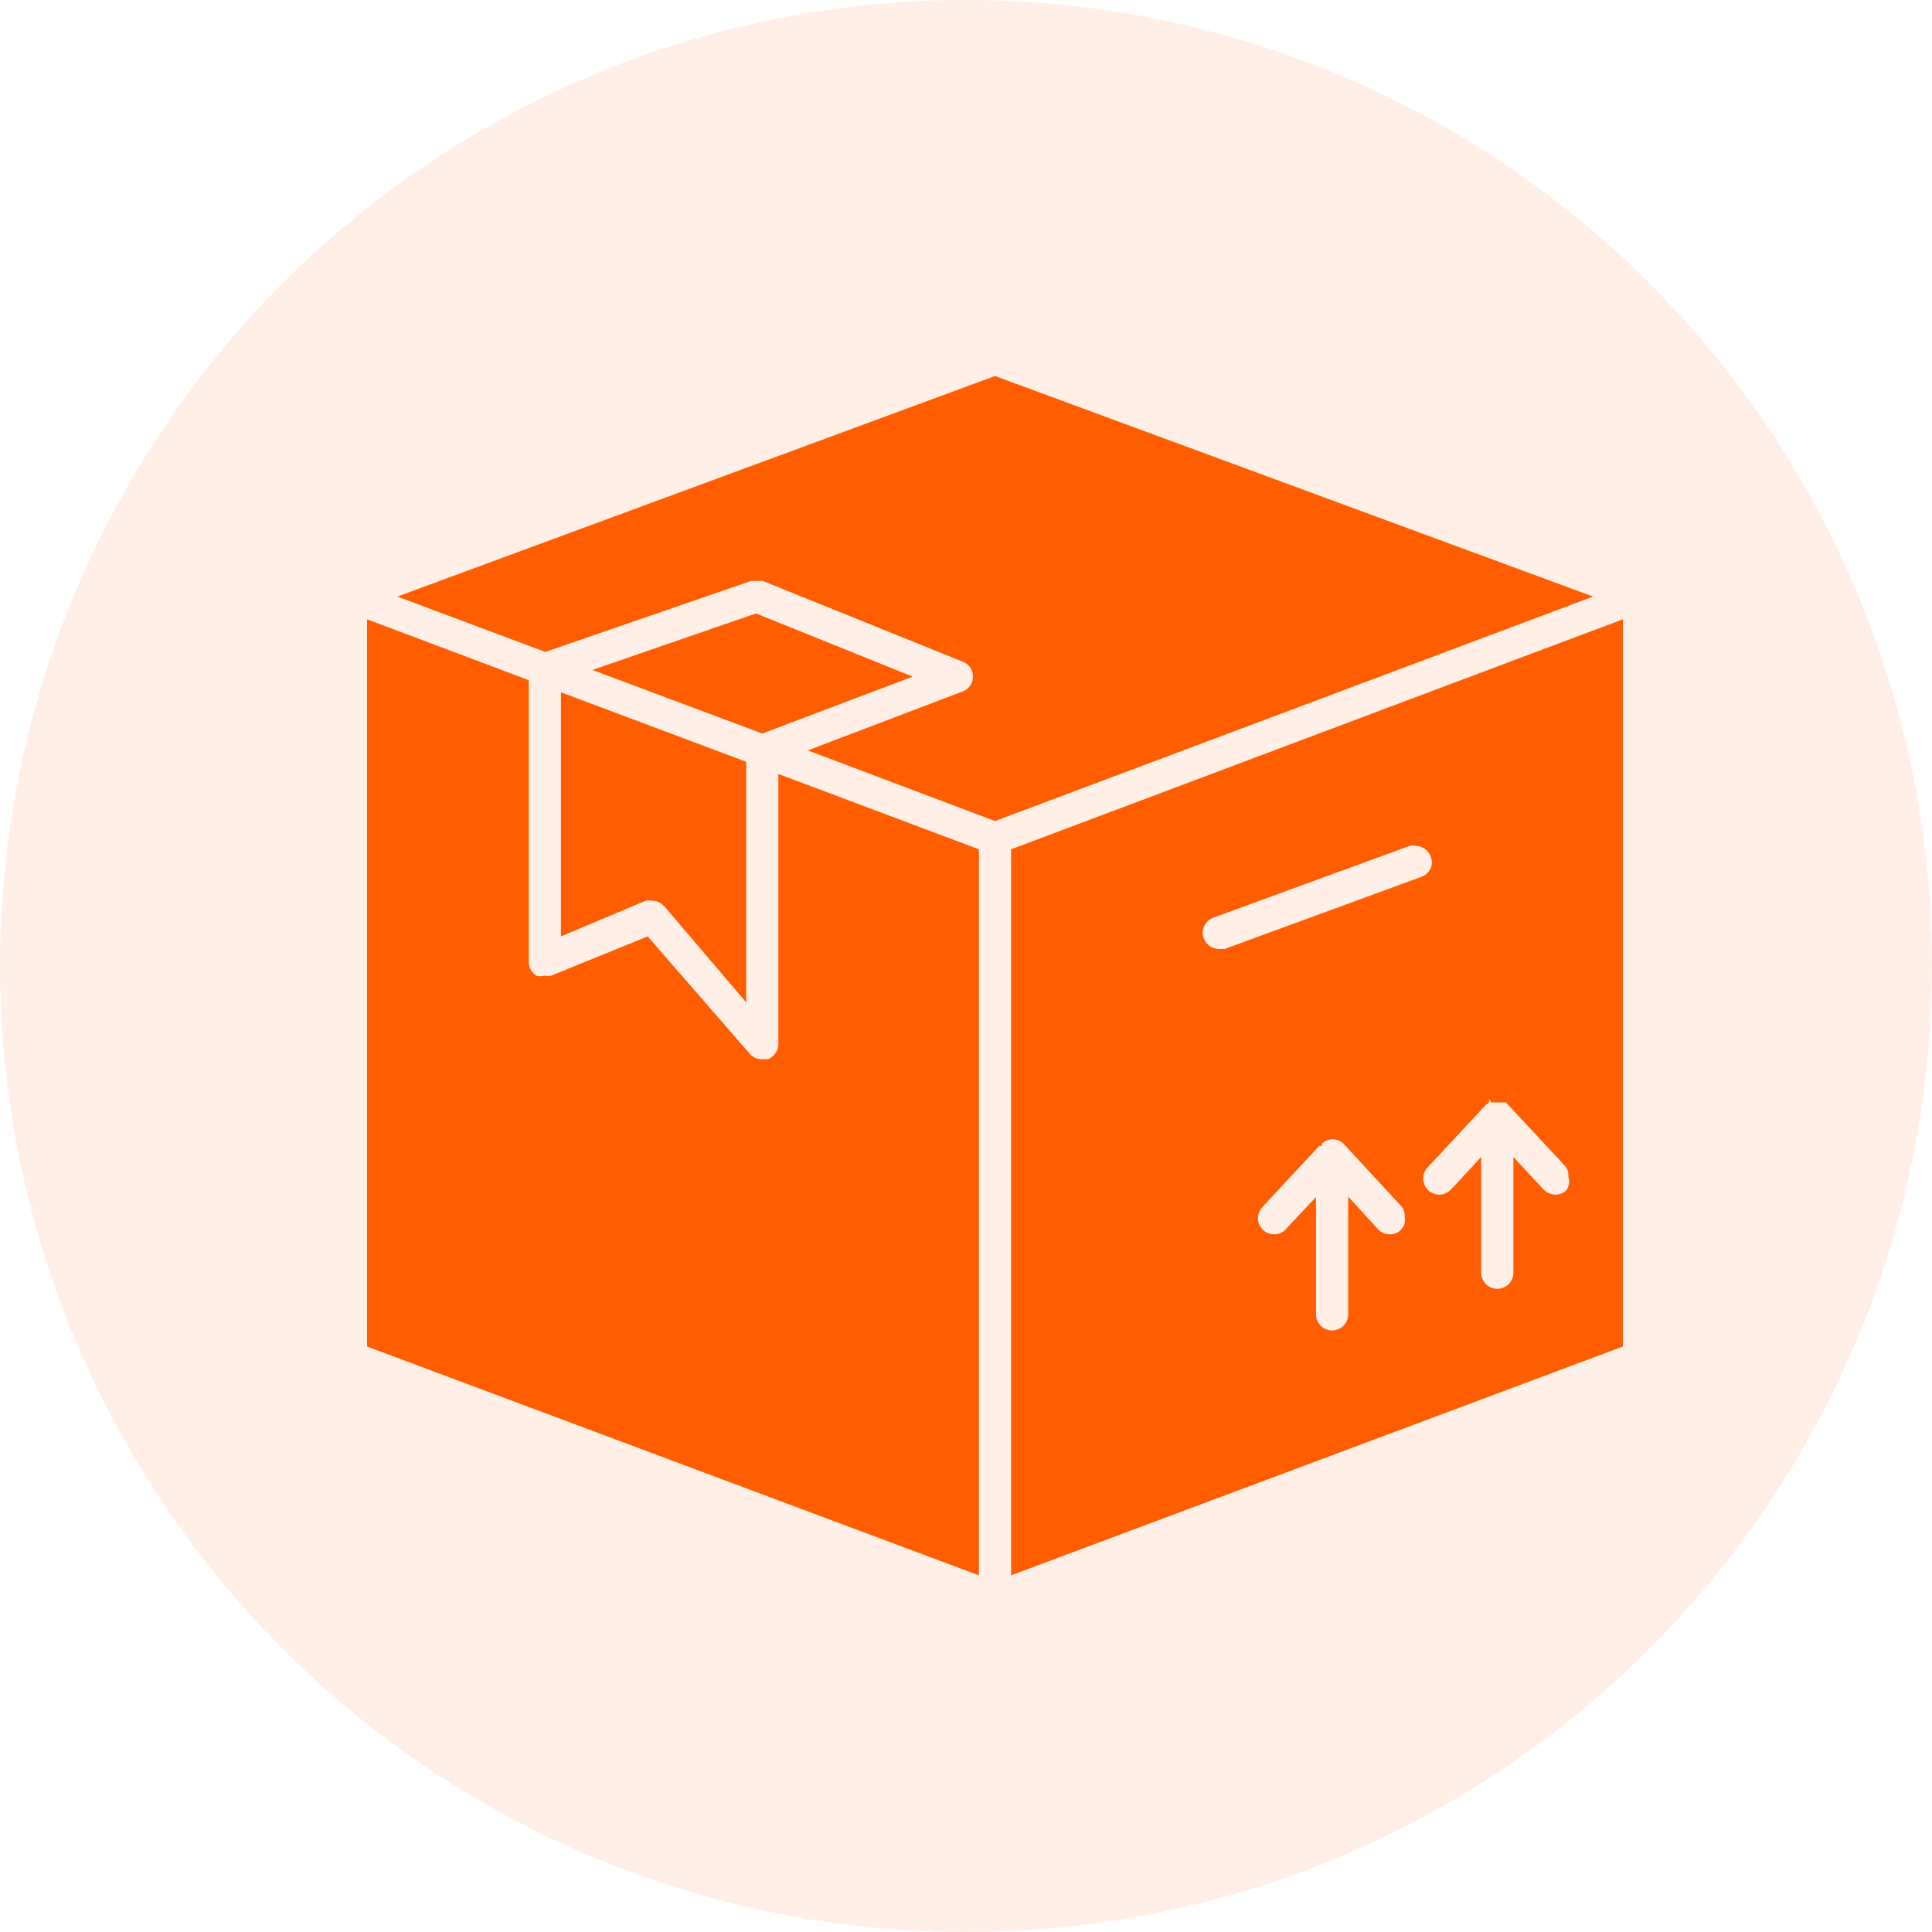 <svg width="100" height="100" viewBox="0 0 100 100" fill="none" xmlns="http://www.w3.org/2000/svg">
<circle cx="50" cy="50" r="50" fill="#FF5D00" fill-opacity="0.1"/>
<path d="M29.035 48.468L33.423 46.62C33.537 46.603 33.654 46.603 33.768 46.62C33.889 46.623 34.007 46.652 34.115 46.705C34.224 46.757 34.32 46.832 34.398 46.925L38.623 51.881V39.429L29.035 35.834V48.468Z" fill="#FF5D00"/>
<path d="M47.235 35.022L39.13 31.752L30.66 34.677L39.456 37.968L47.235 35.022Z" fill="#FF5D00"/>
<path d="M51.5 19.463L20.564 30.878L28.222 33.743L38.886 30.066H39.15H39.475L49.834 34.25C49.991 34.309 50.126 34.415 50.221 34.553C50.315 34.691 50.365 34.855 50.362 35.022C50.363 35.192 50.311 35.358 50.212 35.496C50.114 35.635 49.975 35.739 49.814 35.794L41.811 38.841L51.5 42.497L82.456 30.878L51.5 19.463ZM79.938 33.58L52.333 43.96V81.538L84 69.696V32.057L79.938 33.58ZM72.503 63.663C72.429 63.738 72.341 63.797 72.243 63.835C72.144 63.873 72.04 63.891 71.934 63.886C71.82 63.889 71.706 63.867 71.601 63.821C71.496 63.776 71.401 63.708 71.325 63.622L69.781 61.936V68.03C69.781 68.251 69.694 68.463 69.537 68.619C69.381 68.775 69.169 68.863 68.948 68.863C68.728 68.863 68.516 68.775 68.36 68.619C68.203 68.463 68.116 68.251 68.116 68.03V61.957L66.552 63.622C66.477 63.71 66.383 63.779 66.278 63.825C66.172 63.871 66.057 63.892 65.942 63.886C65.732 63.883 65.53 63.803 65.373 63.663C65.292 63.587 65.227 63.496 65.182 63.395C65.137 63.294 65.112 63.185 65.109 63.074C65.113 62.858 65.192 62.649 65.333 62.485L68.278 59.316H68.42V59.194C68.571 59.051 68.771 58.972 68.979 58.972C69.187 58.972 69.387 59.051 69.537 59.194L72.483 62.383C72.562 62.459 72.623 62.55 72.661 62.652C72.7 62.754 72.715 62.864 72.706 62.972C72.733 63.095 72.728 63.223 72.693 63.343C72.657 63.464 72.592 63.574 72.503 63.663ZM63.383 49.119H63.098C62.926 49.118 62.759 49.065 62.617 48.968C62.476 48.87 62.368 48.731 62.306 48.571C62.268 48.467 62.25 48.356 62.255 48.245C62.26 48.135 62.286 48.026 62.334 47.926C62.381 47.825 62.448 47.736 62.53 47.661C62.613 47.587 62.709 47.531 62.814 47.494L72.97 43.777C73.064 43.758 73.161 43.758 73.255 43.777C73.427 43.778 73.594 43.831 73.736 43.929C73.877 44.026 73.986 44.165 74.047 44.325C74.092 44.424 74.116 44.532 74.116 44.64C74.116 44.749 74.092 44.856 74.047 44.955C73.95 45.151 73.783 45.303 73.58 45.382L63.383 49.119ZM81.075 61.611C80.921 61.755 80.717 61.835 80.506 61.835C80.276 61.83 80.057 61.736 79.897 61.571L78.333 59.885V65.877C78.333 66.098 78.245 66.31 78.089 66.466C77.933 66.622 77.721 66.71 77.5 66.71C77.279 66.71 77.067 66.622 76.911 66.466C76.755 66.31 76.667 66.098 76.667 65.877V59.885L75.103 61.571C75.024 61.653 74.93 61.719 74.825 61.764C74.721 61.81 74.608 61.834 74.494 61.835C74.283 61.831 74.082 61.752 73.925 61.611C73.77 61.453 73.676 61.244 73.661 61.022C73.661 60.805 73.741 60.596 73.884 60.433L76.911 57.183L77.073 57.082V56.879L77.195 57.061H77.419H77.744H77.845C77.879 57.053 77.914 57.053 77.947 57.061L80.953 60.291C81.035 60.368 81.097 60.464 81.136 60.57C81.175 60.675 81.189 60.788 81.177 60.9C81.214 61.019 81.224 61.144 81.206 61.267C81.189 61.39 81.144 61.508 81.075 61.611ZM40.288 54.035C40.287 54.207 40.234 54.374 40.136 54.516C40.038 54.657 39.9 54.766 39.739 54.827H39.455C39.337 54.83 39.22 54.808 39.111 54.762C39.003 54.717 38.905 54.649 38.825 54.563L33.523 48.469L28.527 50.5C28.419 50.521 28.309 50.521 28.202 50.5C28.055 50.538 27.901 50.538 27.755 50.5C27.637 50.423 27.54 50.318 27.472 50.194C27.405 50.069 27.369 49.931 27.369 49.789V35.205L19 32.057V69.696L50.667 81.538V43.96L40.288 40.06V54.035Z" fill="#FF5D00"/>
</svg>
